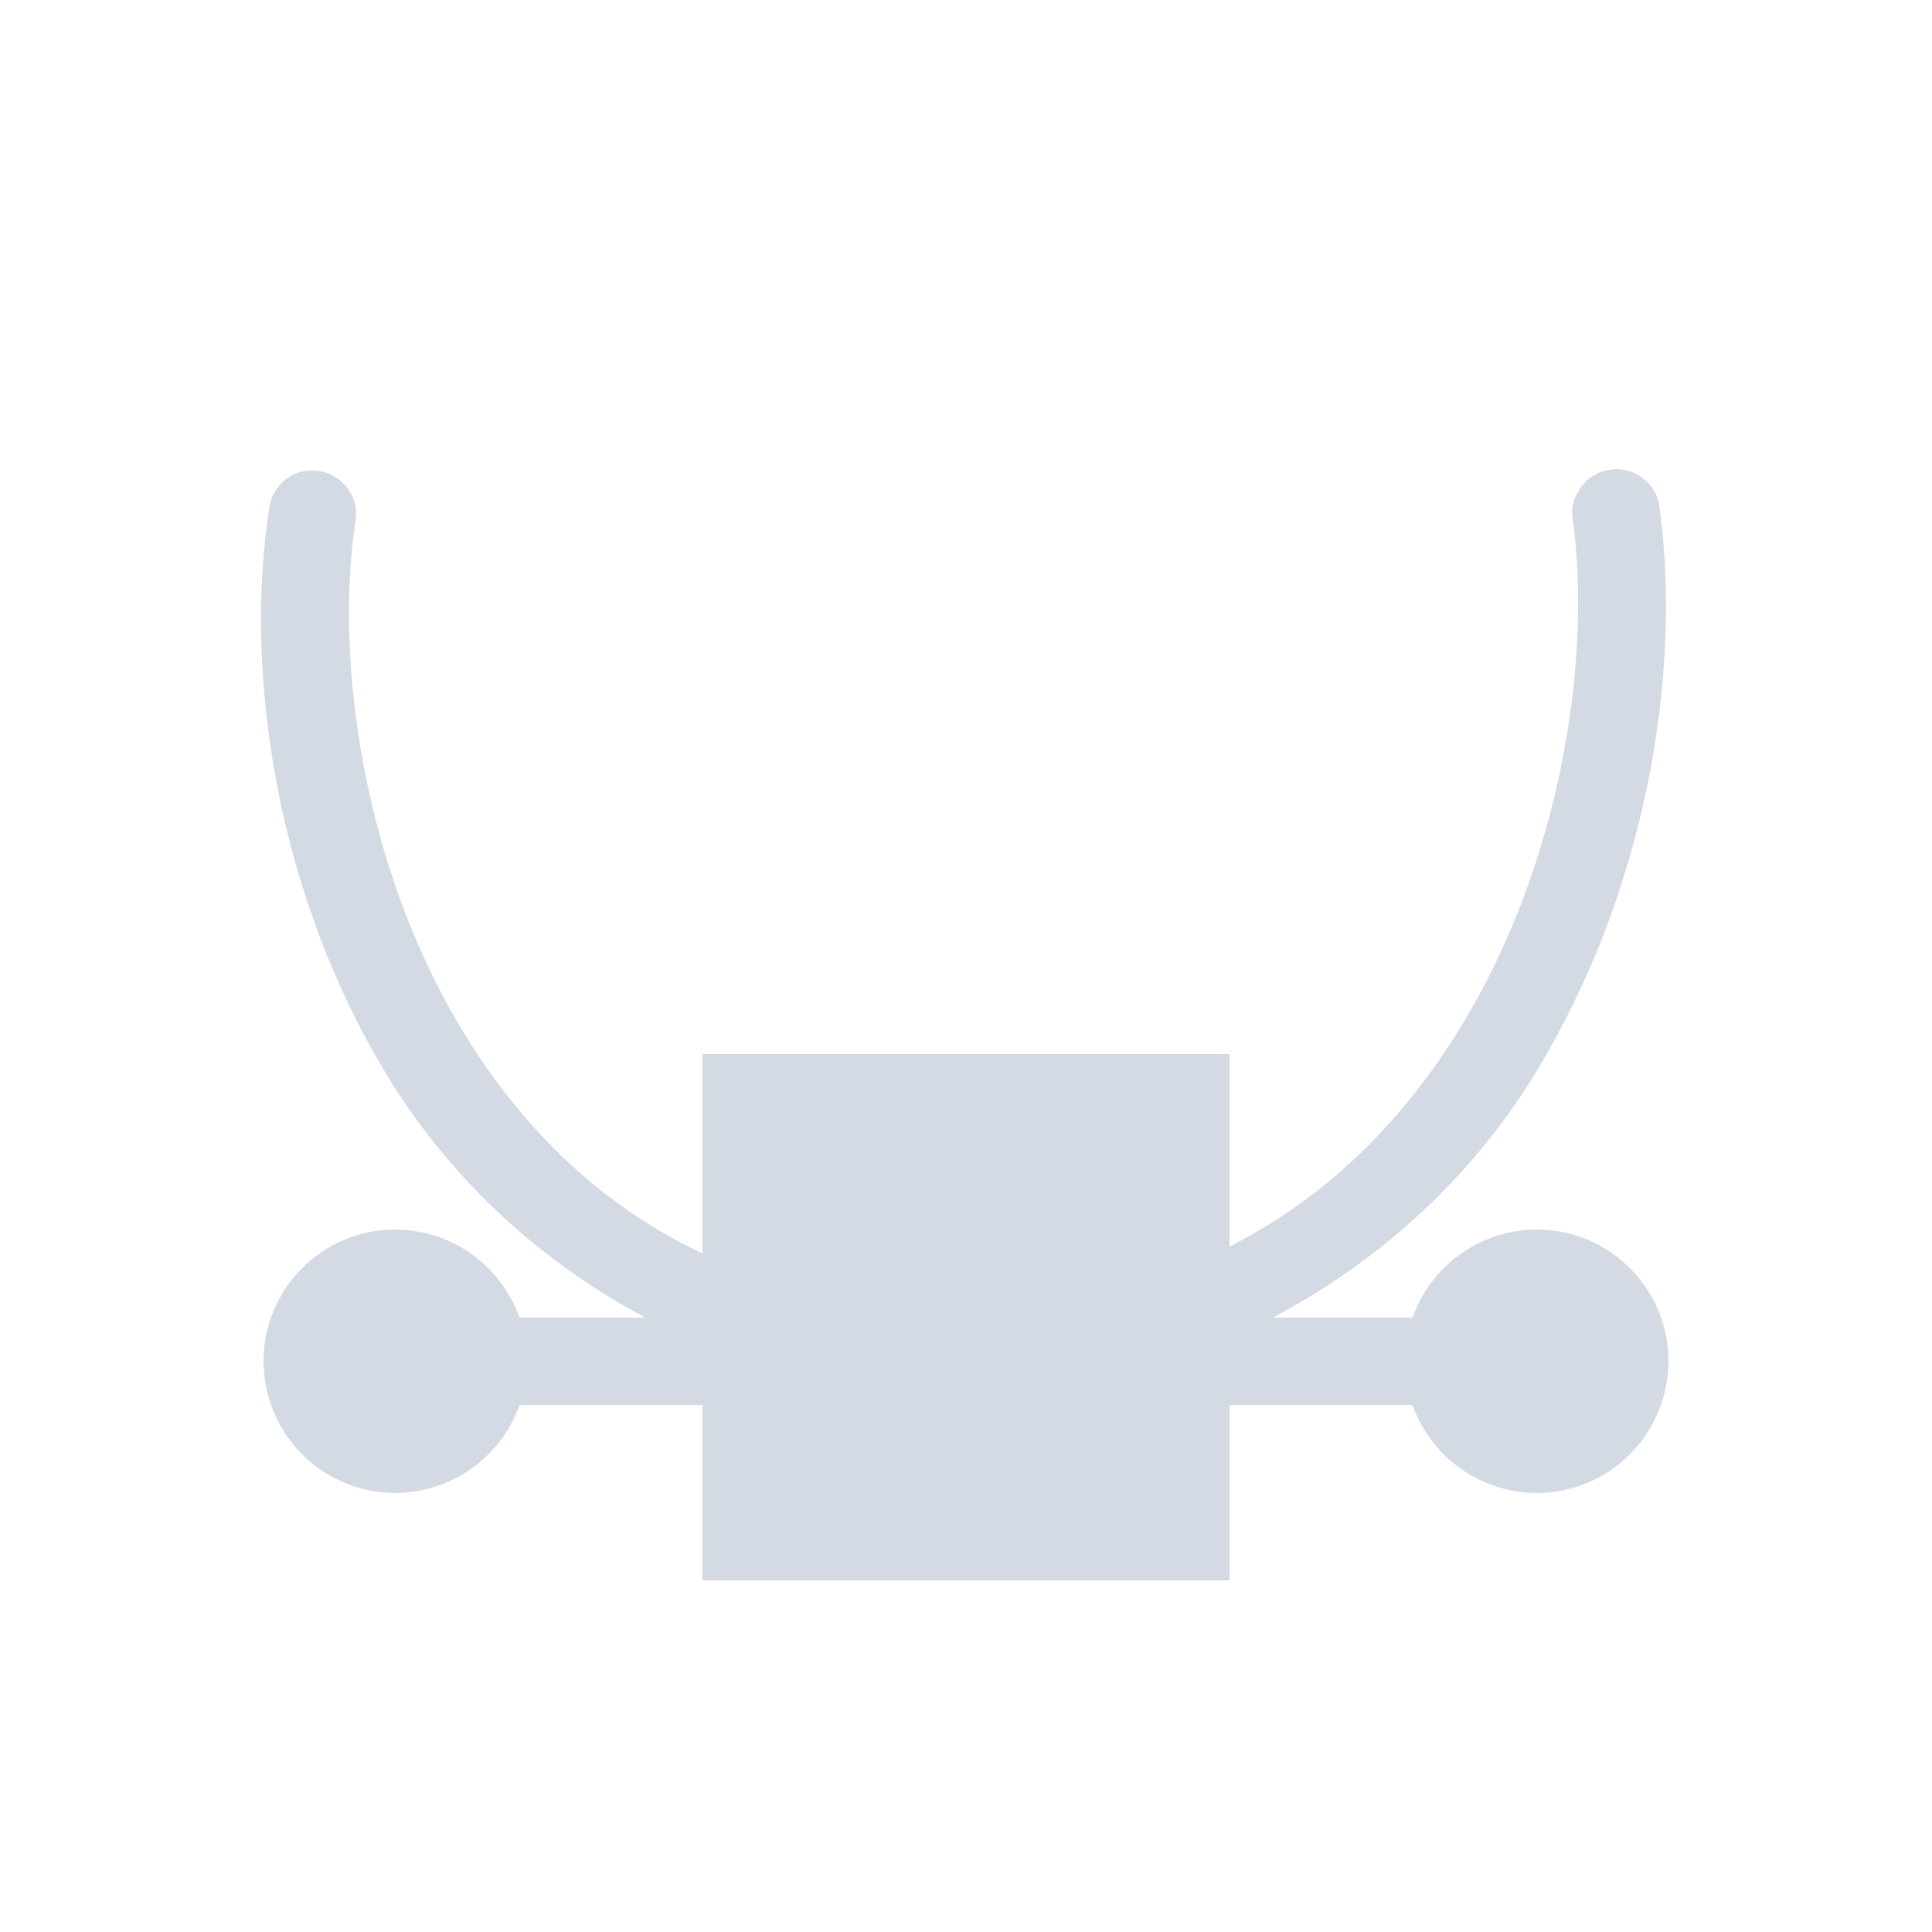 <?xml version="1.0" encoding="UTF-8"?>
<svg xmlns="http://www.w3.org/2000/svg" xmlns:xlink="http://www.w3.org/1999/xlink" width="12pt" height="12pt" viewBox="0 0 12 12" version="1.1">
<g id="surface1">
<path style=" stroke:none;fill-rule:nonzero;fill:rgb(82.745%,85.49%,89.02%);fill-opacity:1;" d="M 10.031 2.914 C 9.953 2.918 9.875 2.953 9.828 3.016 C 9.777 3.078 9.754 3.156 9.77 3.234 C 9.887 4.105 9.691 5.363 9.082 6.363 C 8.734 6.938 8.262 7.426 7.637 7.742 L 7.637 6.547 L 4.363 6.547 L 4.363 7.785 C 3.699 7.473 3.207 6.965 2.852 6.367 C 2.258 5.367 2.078 4.109 2.207 3.238 C 2.223 3.156 2.199 3.074 2.141 3.012 C 2.086 2.949 2.004 2.918 1.922 2.922 C 1.793 2.93 1.688 3.031 1.672 3.156 C 1.516 4.172 1.711 5.516 2.383 6.645 C 2.758 7.273 3.309 7.812 4.008 8.184 L 3.227 8.184 C 3.109 7.855 2.801 7.637 2.453 7.637 C 2.004 7.637 1.637 8.004 1.637 8.453 C 1.637 8.906 2.004 9.273 2.453 9.273 C 2.801 9.273 3.109 9.055 3.227 8.727 L 4.363 8.727 L 4.363 9.816 L 7.637 9.816 L 7.637 8.727 L 8.773 8.727 C 8.891 9.055 9.199 9.273 9.547 9.273 C 9.996 9.273 10.363 8.906 10.363 8.453 C 10.363 8.004 9.996 7.637 9.547 7.637 C 9.199 7.637 8.891 7.855 8.773 8.184 L 7.906 8.184 C 8.609 7.812 9.168 7.277 9.547 6.648 C 10.23 5.52 10.445 4.176 10.309 3.16 C 10.297 3.02 10.176 2.91 10.031 2.914 Z M 10.031 2.914 "/>
</g>
</svg>

